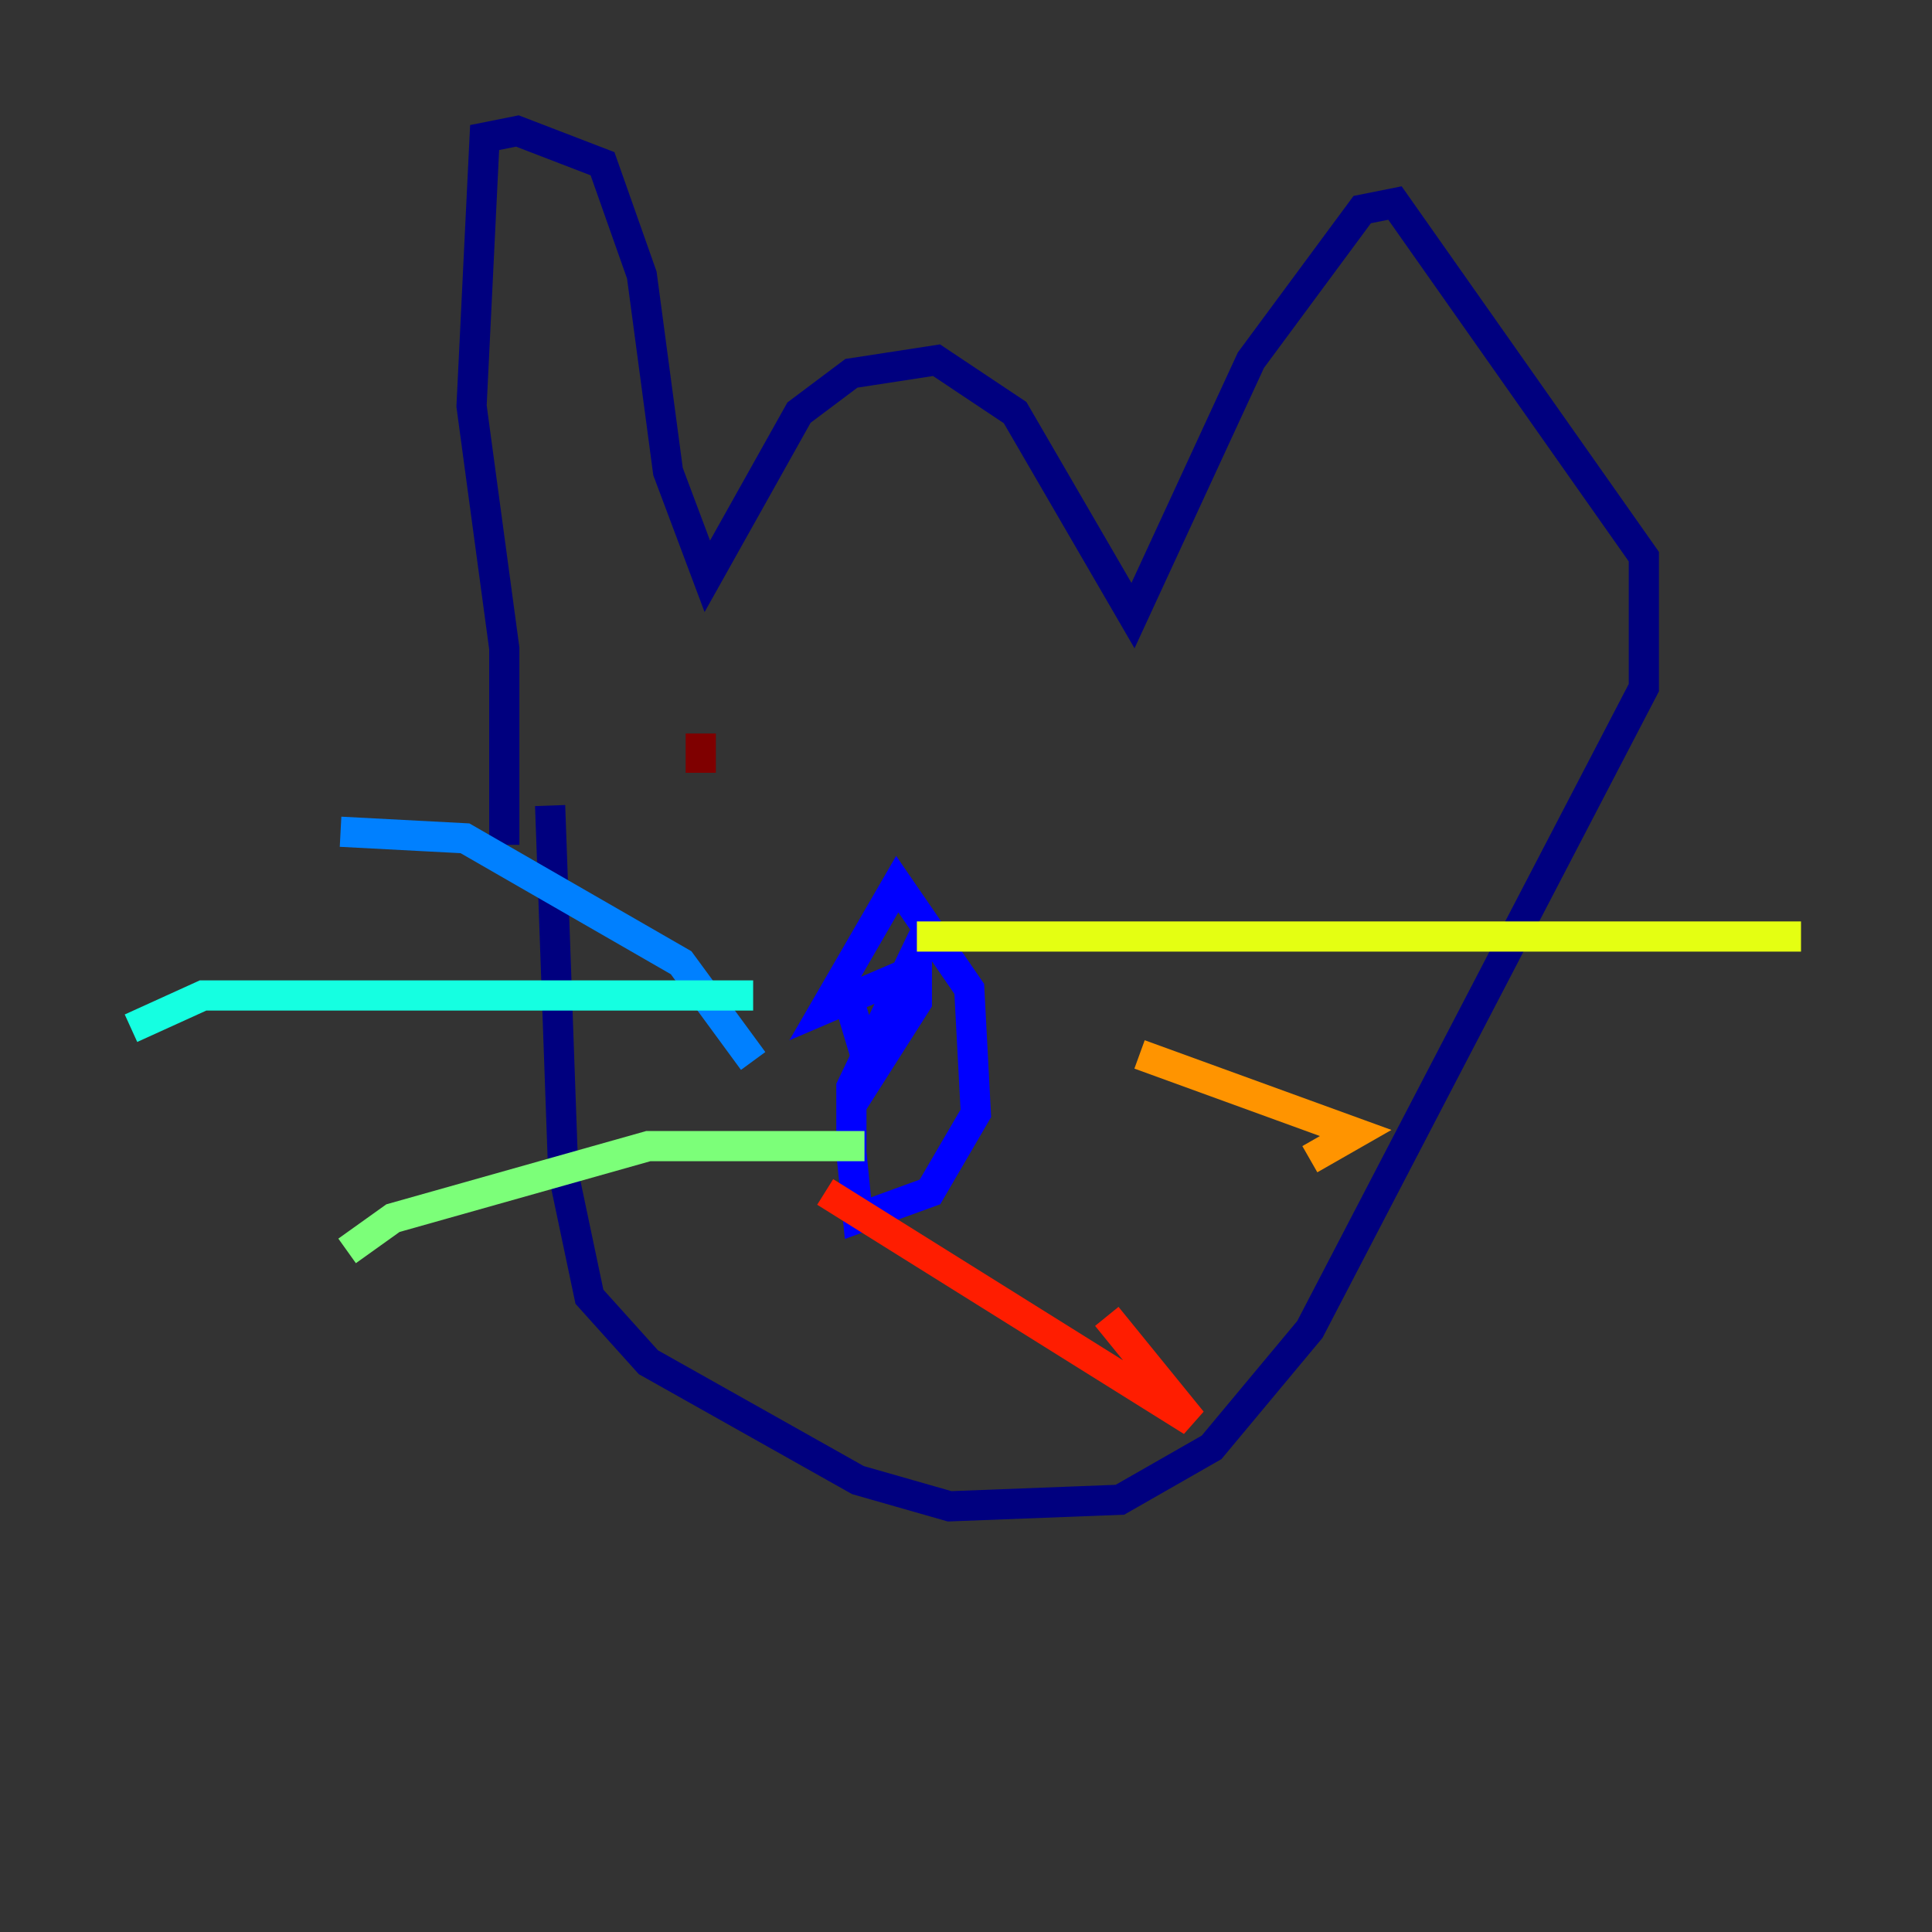 <?xml version="1.0" encoding="utf-8" ?>
<svg baseProfile="tiny" height="128" version="1.2" viewBox="0,0,128,128" width="128" xmlns="http://www.w3.org/2000/svg" xmlns:ev="http://www.w3.org/2001/xml-events" xmlns:xlink="http://www.w3.org/1999/xlink"><rect x="0" y="0" width="128" height="128" fill="#333333" stroke="none"/><defs /><polyline fill="none" points="33.41,55.973 33.41,42.956 31.241,26.902 32.108,9.112 34.278,8.678 39.919,10.848 42.522,18.224 44.258,31.241 46.861,38.183 52.936,27.336 56.407,24.732 62.047,23.864 67.254,27.336 75.064,40.786 82.875,23.864 90.251,13.885 92.42,13.451 108.909,36.881 108.909,45.559 86.78,88.081 80.271,95.891 74.197,99.363 62.915,99.797 56.841,98.061 42.956,90.251 39.051,85.912 37.315,77.668 36.447,53.37" stroke="#00007f" stroke-width="2" /><polyline fill="none" points="61.18,62.047 56.407,72.027 56.407,76.366 56.841,80.705 61.614,78.969 64.651,73.763 64.217,65.519 59.444,58.576 54.671,66.82 60.746,64.217 60.746,66.386 57.709,71.159 56.407,66.82" stroke="#0000ff" stroke-width="2" /><polyline fill="none" points="49.898,70.291 45.125,63.783 30.807,55.539 22.563,55.105" stroke="#0080ff" stroke-width="2" /><polyline fill="none" points="49.898,65.953 13.451,65.953 8.678,68.122" stroke="#15ffe1" stroke-width="2" /><polyline fill="none" points="57.275,75.932 42.956,75.932 26.034,80.705 22.997,82.875" stroke="#7cff79" stroke-width="2" /><polyline fill="none" points="60.746,62.047 119.322,62.047" stroke="#e4ff12" stroke-width="2" /><polyline fill="none" points="75.498,69.858 89.817,75.064 86.78,76.8" stroke="#ff9400" stroke-width="2" /><polyline fill="none" points="54.671,78.969 78.969,94.156 73.329,87.214" stroke="#ff1d00" stroke-width="2" /><polyline fill="none" points="46.427,48.597 46.427,51.2" stroke="#7f0000" stroke-width="2" /></svg>